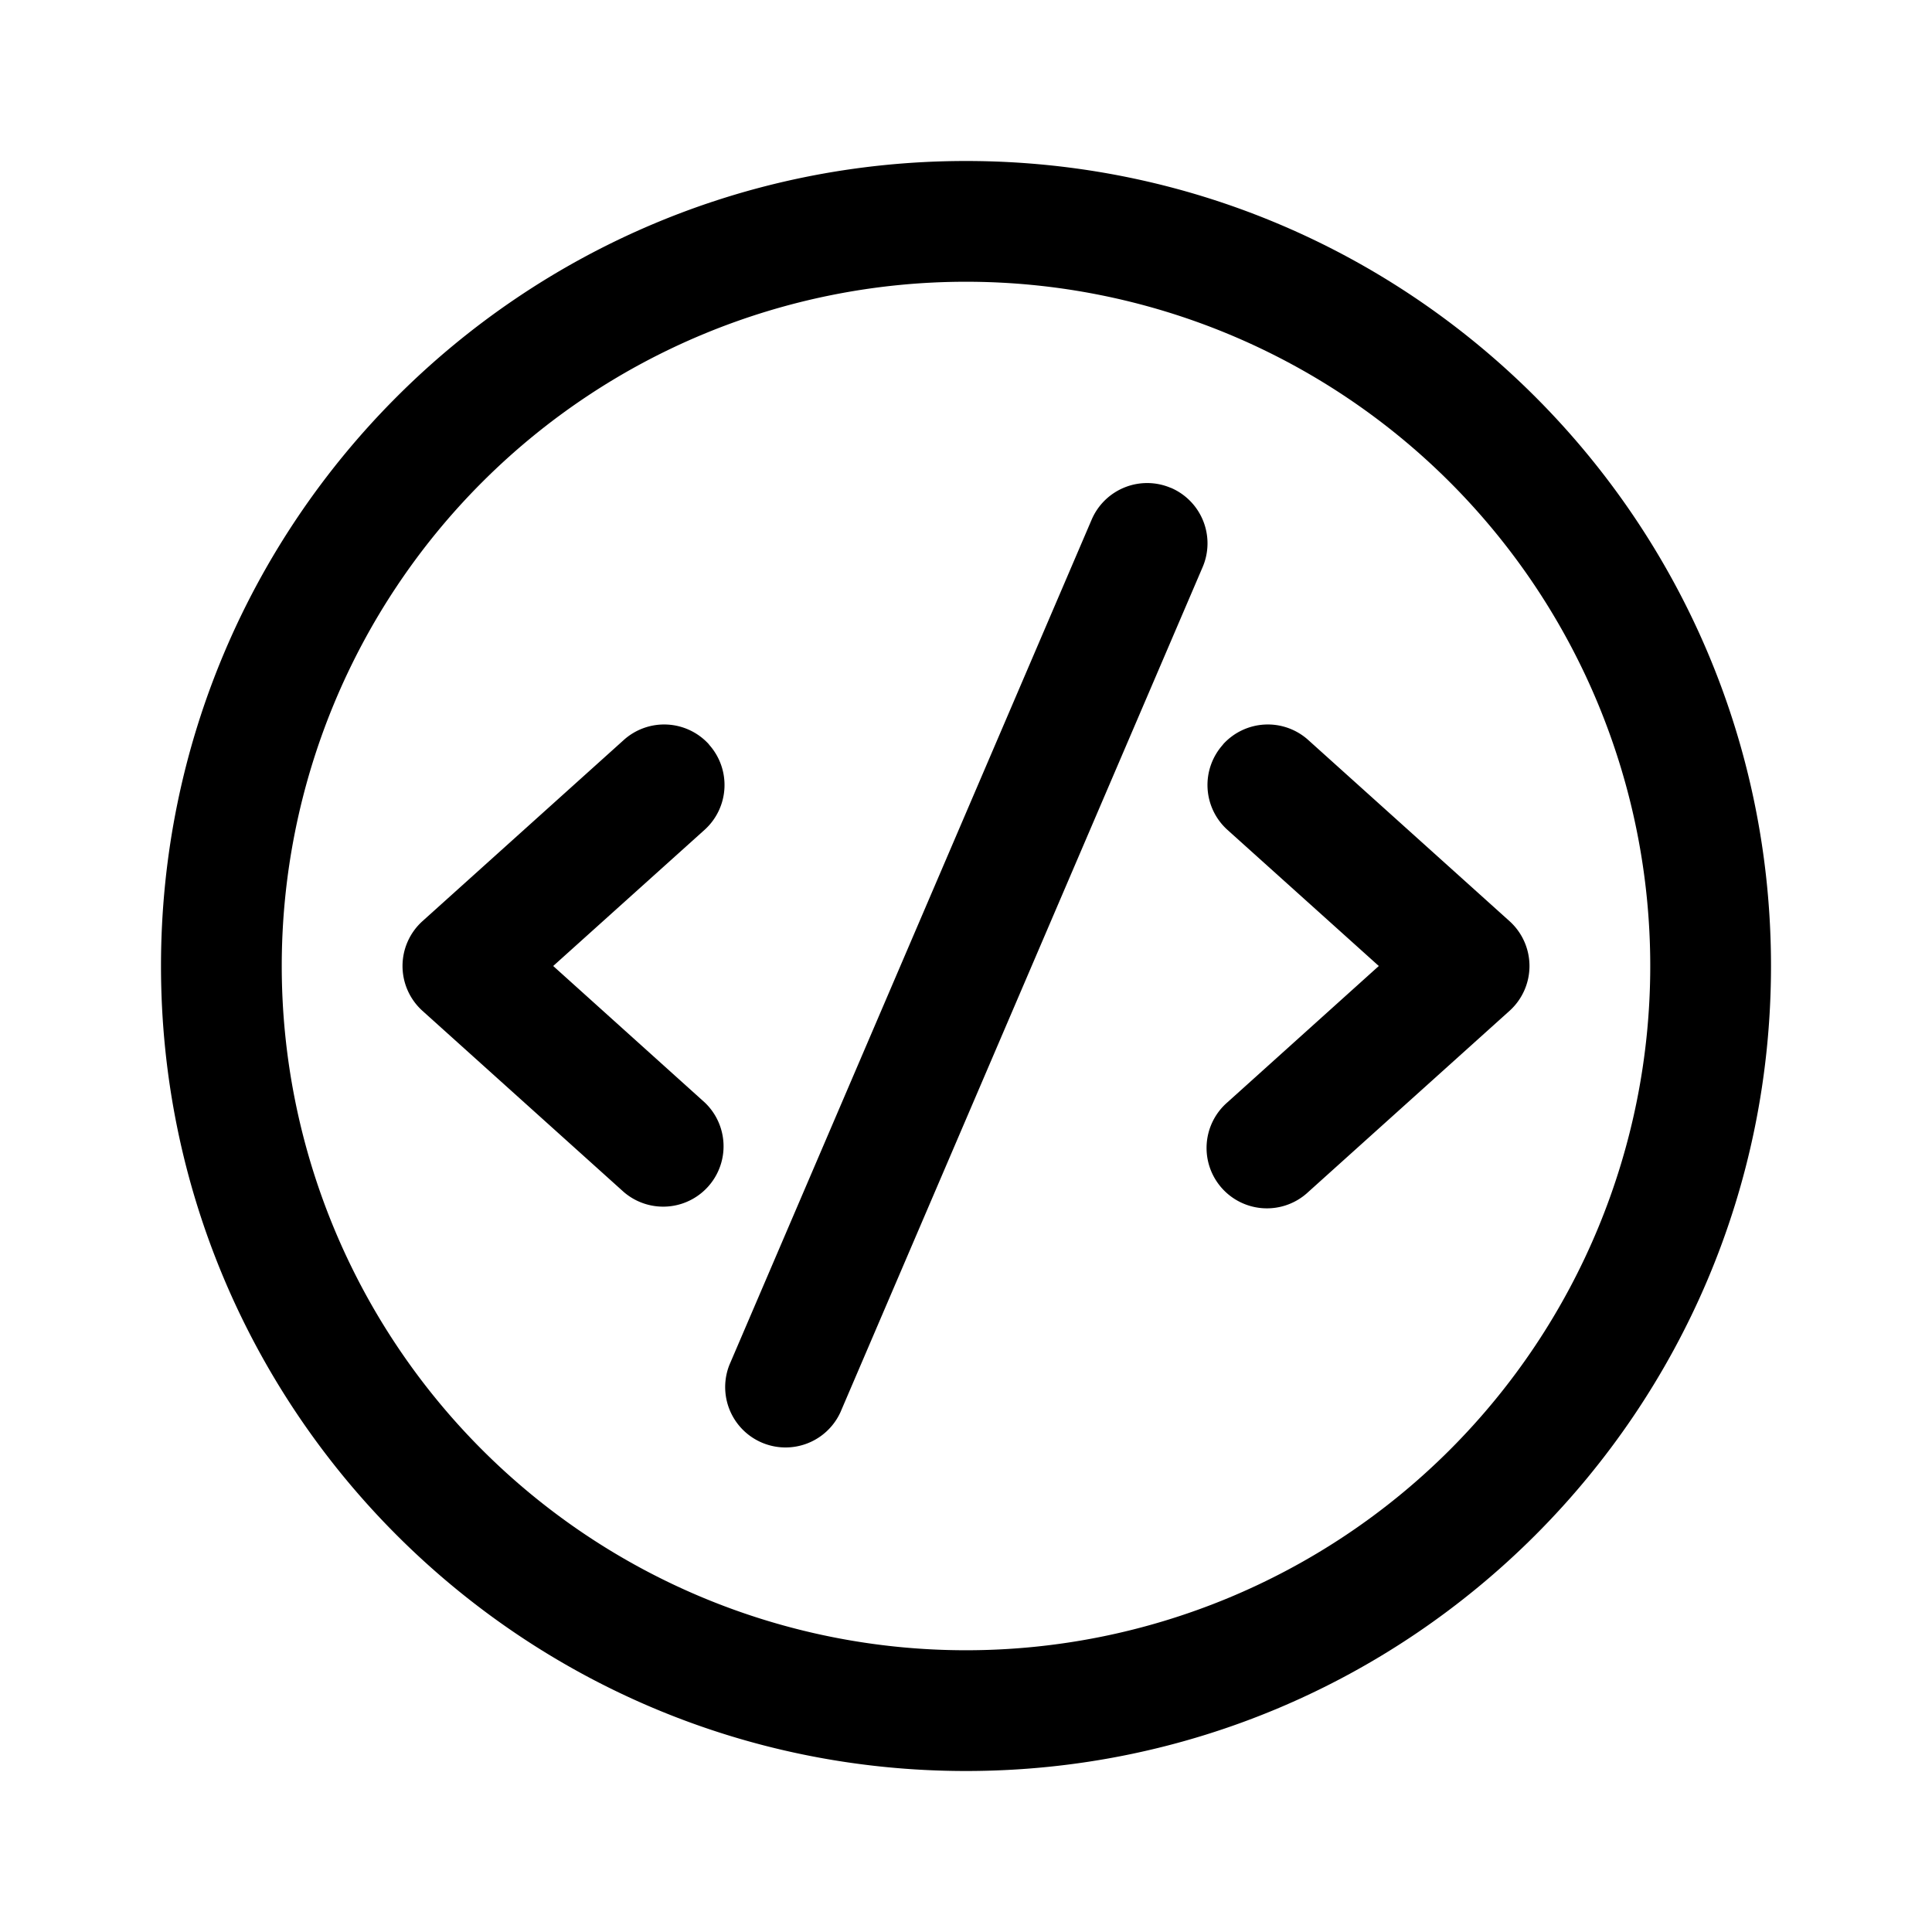 <svg xmlns="http://www.w3.org/2000/svg" width="24" height="24" viewBox="0 0 24 24"><path d="M14.545 6.06a.75.75 0 0 1 .394.986l-4.5 10.5a.75.75 0 0 1-1.378-.591l4.5-10.5a.75.75 0 0 1 .984-.394ZM8.807 9.249a.75.75 0 0 1-.055 1.06L6.872 12l1.88 1.693a.75.75 0 0 1-1.004 1.114l-2.5-2.25a.75.75 0 0 1 0-1.114l2.5-2.25a.75.75 0 0 1 1.06.055Zm6.386 0a.75.75 0 0 0 .055 1.06L17.128 12l-1.88 1.693a.75.75 0 1 0 1.004 1.114l2.5-2.25a.75.75 0 0 0 0-1.114l-2.5-2.25a.75.75 0 0 0-1.06.055ZM22 12c0-5.523-4.477-10-10-10S2 6.477 2 12s4.477 10 10 10 10-4.477 10-10ZM3.5 12a8.5 8.5 0 1 1 17 0 8.5 8.5 0 0 1-17 0Z"/></svg>